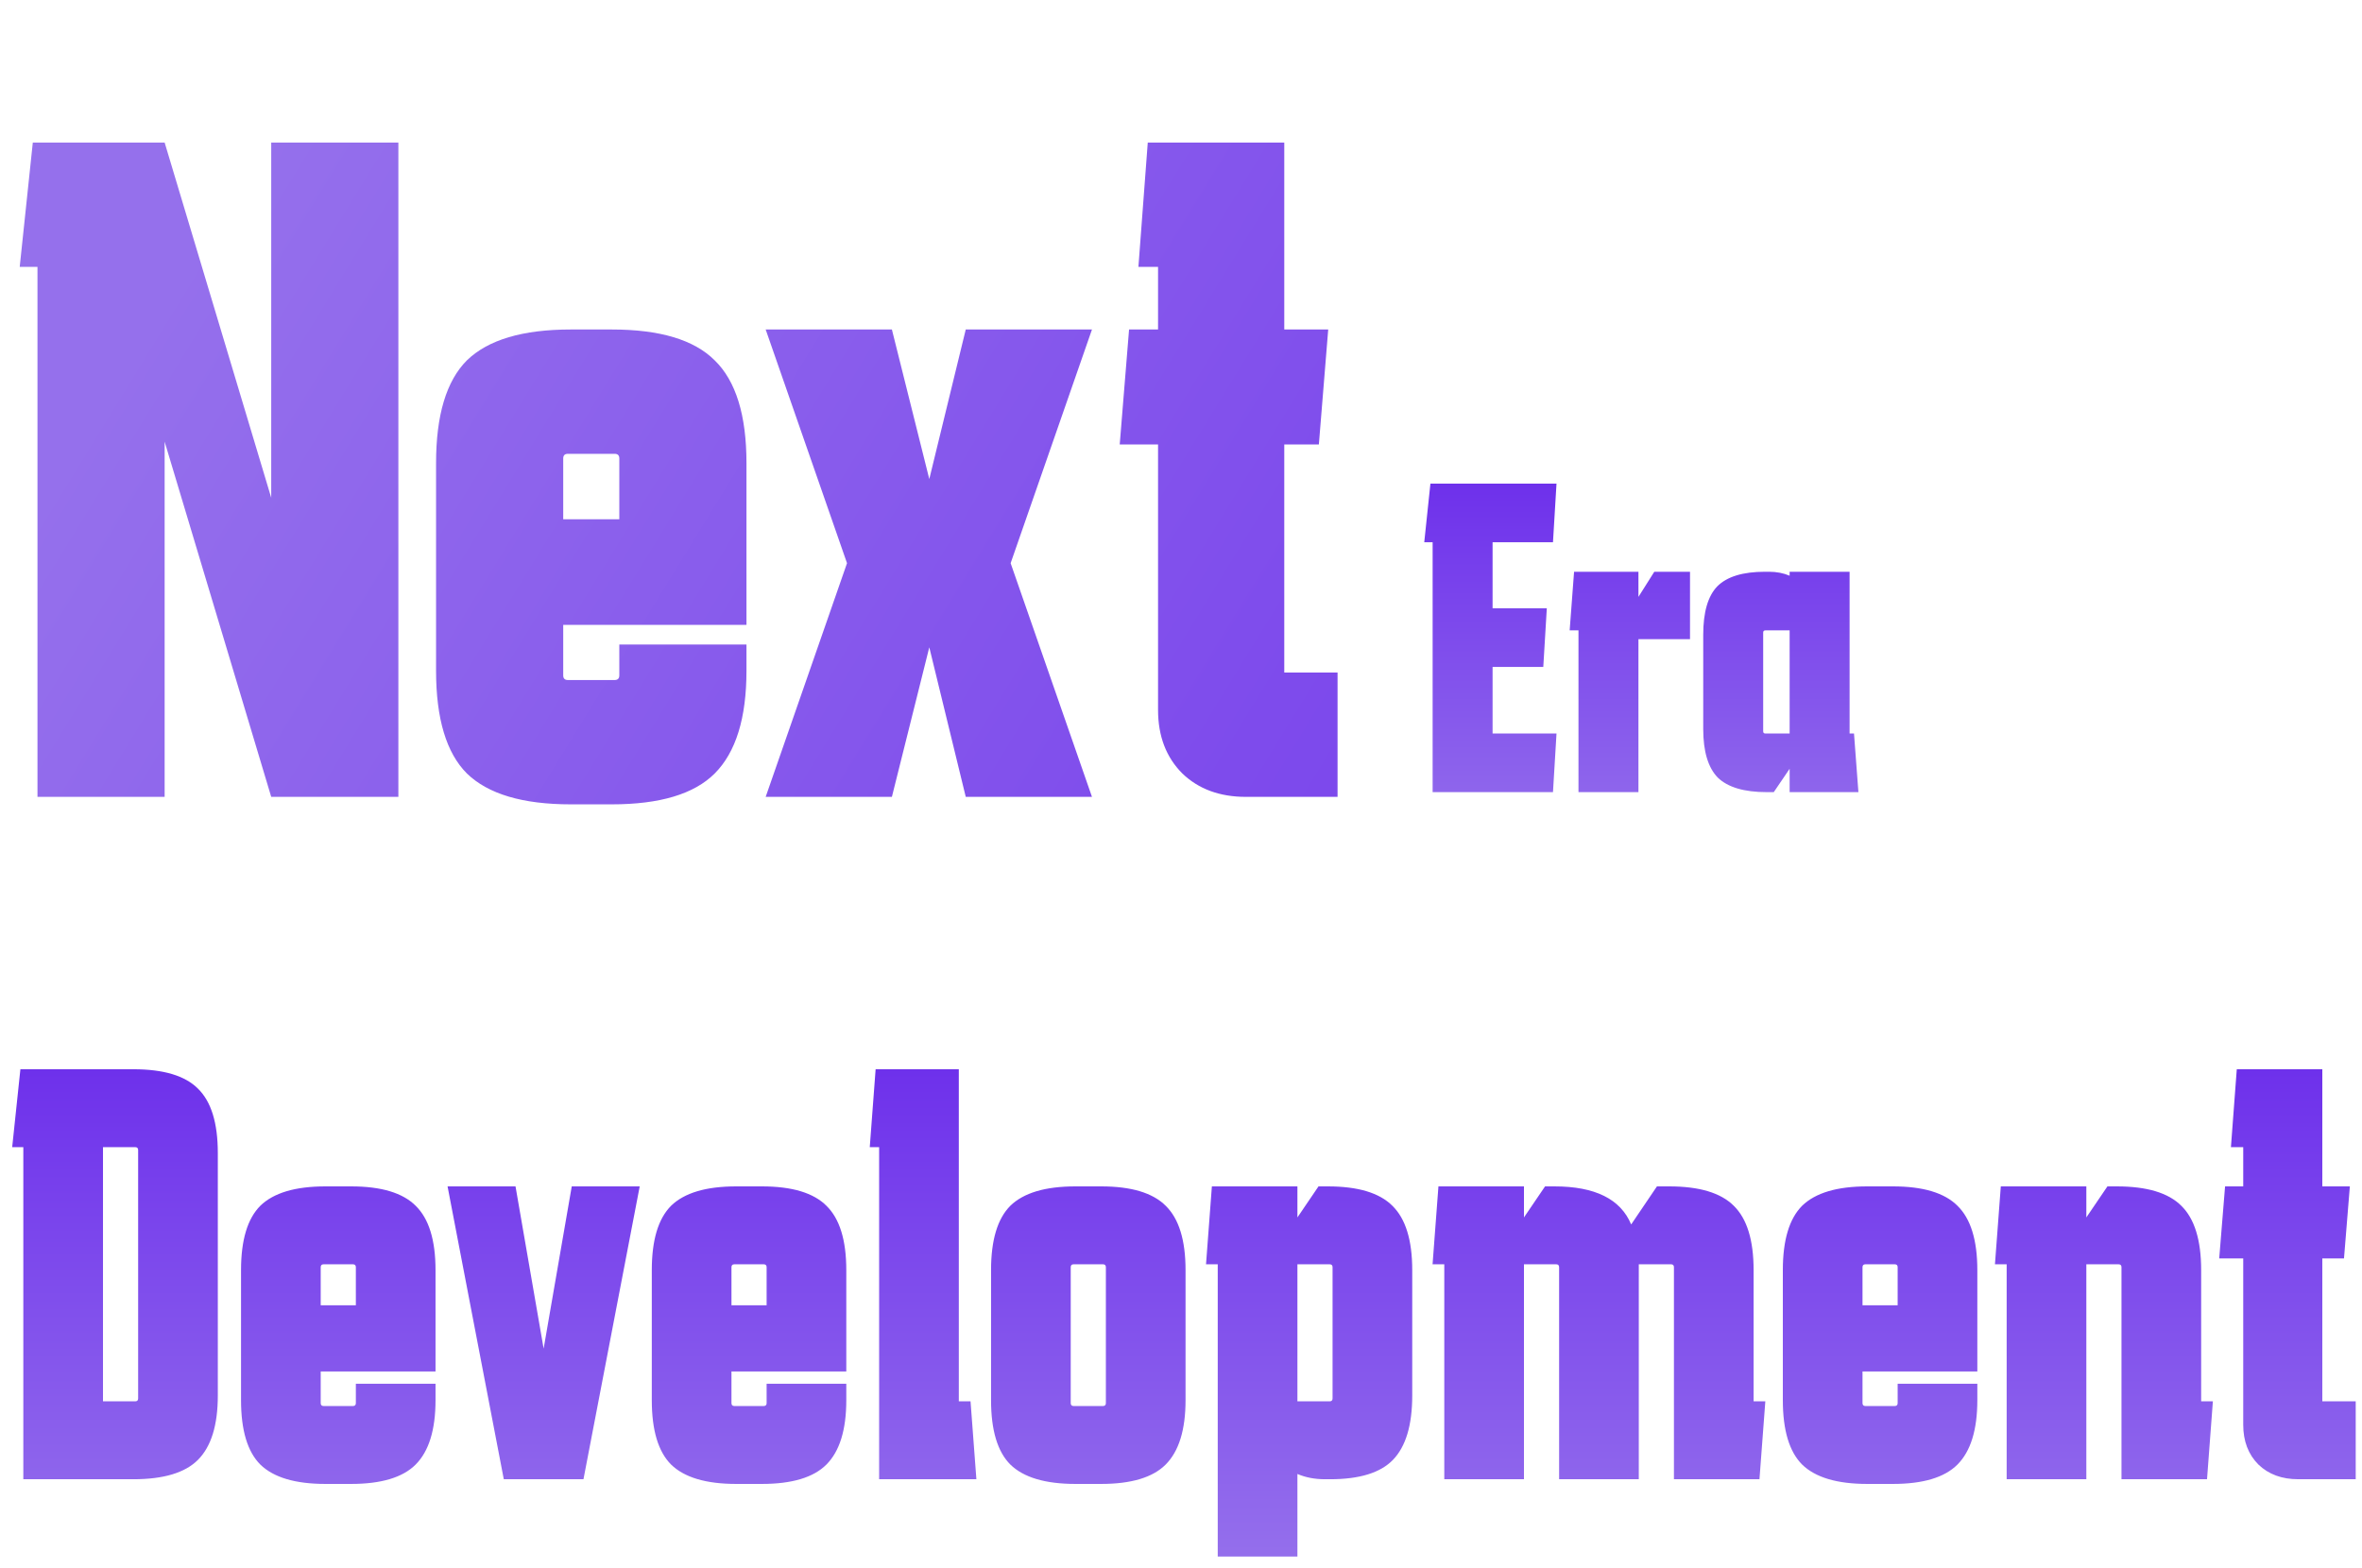<svg width="729" height="484" viewBox="0 0 729 484" fill="none" xmlns="http://www.w3.org/2000/svg">
<g id="Group 15">
<path id="Next" d="M11.567 246V82.385H6.085L10.125 44.006H50.812L83.708 153.66V44.006H122.953V246H83.708L50.812 136.346V246H11.567ZM134.585 207.044V142.983C134.585 128.17 137.76 117.589 144.108 111.241C150.649 104.893 161.326 101.718 176.139 101.718H188.835C203.648 101.718 214.229 104.893 220.577 111.241C227.118 117.589 230.388 128.17 230.388 142.983V192.904H173.83V208.487C173.83 209.449 174.311 209.93 175.273 209.93H189.701C190.663 209.93 191.144 209.449 191.144 208.487V198.964H230.388V207.044C230.388 221.665 227.118 232.245 220.577 238.786C214.229 245.134 203.648 248.309 188.835 248.309H176.139C161.326 248.309 150.649 245.134 144.108 238.786C137.76 232.438 134.585 221.857 134.585 207.044ZM191.144 141.54C191.144 140.578 190.663 140.097 189.701 140.097H175.273C174.311 140.097 173.83 140.578 173.83 141.54V160.297H191.144V141.54ZM236.315 246L261.42 173.859L236.315 101.718H275.271L286.814 147.889L298.068 101.718H337.024L311.919 173.859L337.024 246H298.068L286.814 199.83L275.271 246H236.315ZM412.821 207.621V246H384.542C376.462 246 369.922 243.595 364.92 238.786C359.918 233.784 357.417 227.243 357.417 219.164V137.212H345.586L348.472 101.718H357.417V82.385H351.357L354.243 44.006H396.373V101.718H409.936L407.05 137.212H396.373V207.621H412.821Z" fill="url(#paint0_linear_529_39)"/>
<path id="Development" d="M67.226 430.799C67.226 439.96 65.177 446.589 61.079 450.687C57.101 454.665 50.471 456.654 41.19 456.654H7.198V354.136H3.762L6.294 330.088H41.19C50.471 330.088 57.101 332.077 61.079 336.055C65.177 340.033 67.226 346.662 67.226 355.944V430.799ZM41.732 432.607C42.335 432.607 42.636 432.305 42.636 431.703V355.04C42.636 354.437 42.335 354.136 41.732 354.136H31.788V432.607H41.732ZM74.391 432.245V392.106C74.391 382.824 76.379 376.194 80.357 372.217C84.456 368.239 91.145 366.25 100.427 366.25H108.383C117.664 366.25 124.294 368.239 128.272 372.217C132.37 376.194 134.419 382.824 134.419 392.106V423.385H98.981V433.149C98.981 433.752 99.282 434.053 99.885 434.053H108.925C109.528 434.053 109.829 433.752 109.829 433.149V427.182H134.419V432.245C134.419 441.406 132.37 448.036 128.272 452.134C124.294 456.112 117.664 458.101 108.383 458.101H100.427C91.145 458.101 84.456 456.112 80.357 452.134C76.379 448.156 74.391 441.527 74.391 432.245ZM109.829 391.201C109.829 390.599 109.528 390.297 108.925 390.297H99.885C99.282 390.297 98.981 390.599 98.981 391.201V402.954H109.829V391.201ZM155.49 456.654L138.133 366.25H159.106L167.785 416.334L176.464 366.25H197.438L180.08 456.654H155.49ZM201.168 432.245V392.106C201.168 382.824 203.157 376.194 207.135 372.217C211.233 368.239 217.923 366.25 227.205 366.25H235.16C244.442 366.25 251.072 368.239 255.049 372.217C259.148 376.194 261.197 382.824 261.197 392.106V423.385H225.758V433.149C225.758 433.752 226.06 434.053 226.662 434.053H235.703C236.306 434.053 236.607 433.752 236.607 433.149V427.182H261.197V432.245C261.197 441.406 259.148 448.036 255.049 452.134C251.072 456.112 244.442 458.101 235.16 458.101H227.205C217.923 458.101 211.233 456.112 207.135 452.134C203.157 448.156 201.168 441.527 201.168 432.245ZM236.607 391.201C236.607 390.599 236.306 390.297 235.703 390.297H226.662C226.06 390.297 225.758 390.599 225.758 391.201V402.954H236.607V391.201ZM271.335 456.654V354.136H268.442L270.25 330.088H295.925V432.607H299.541L301.349 456.654H271.335ZM341.313 391.201C341.313 390.599 341.012 390.297 340.409 390.297H331.369C330.766 390.297 330.465 390.599 330.465 391.201V433.149C330.465 433.752 330.766 434.053 331.369 434.053H340.409C341.012 434.053 341.313 433.752 341.313 433.149V391.201ZM305.875 432.245V392.106C305.875 382.824 307.864 376.194 311.842 372.217C315.94 368.239 322.63 366.25 331.911 366.25H339.867C349.148 366.25 355.778 368.239 359.756 372.217C363.854 376.194 365.903 382.824 365.903 392.106V432.245C365.903 441.406 363.854 448.036 359.756 452.134C355.778 456.112 349.148 458.101 339.867 458.101H331.911C322.63 458.101 315.94 456.112 311.842 452.134C307.864 448.156 305.875 441.527 305.875 432.245ZM375.839 480.521V390.297H372.223L374.031 366.25H400.429V375.833L406.938 366.25H409.831C419.113 366.25 425.743 368.239 429.72 372.217C433.819 376.194 435.868 382.824 435.868 392.106V430.799C435.868 439.96 433.879 446.589 429.901 450.687C426.044 454.665 419.595 456.654 410.555 456.654H408.927C405.793 456.654 402.961 456.112 400.429 455.027V480.521H375.839ZM410.374 432.607C410.977 432.607 411.278 432.305 411.278 431.703V391.201C411.278 390.599 410.977 390.297 410.374 390.297H400.429V432.607H410.374ZM445.761 456.654V390.297H442.145L443.953 366.25H470.351V375.833L476.86 366.25H479.753C492.289 366.25 500.185 370.167 503.439 378.002L511.395 366.25H515.192C524.473 366.25 531.103 368.239 535.081 372.217C539.179 376.194 541.228 382.824 541.228 392.106V432.607H544.844L543.036 456.654H516.638V391.201C516.638 390.599 516.337 390.297 515.734 390.297H505.79C505.79 390.78 505.79 391.382 505.79 392.106V456.654H481.2V391.201C481.2 390.599 480.899 390.297 480.296 390.297H470.351V456.654H445.761ZM550.249 432.245V392.106C550.249 382.824 552.238 376.194 556.216 372.217C560.314 368.239 567.004 366.25 576.285 366.25H584.241C593.522 366.25 600.152 368.239 604.13 372.217C608.228 376.194 610.277 382.824 610.277 392.106V423.385H574.839V433.149C574.839 433.752 575.14 434.053 575.743 434.053H584.783C585.386 434.053 585.687 433.752 585.687 433.149V427.182H610.277V432.245C610.277 441.406 608.228 448.036 604.13 452.134C600.152 456.112 593.522 458.101 584.241 458.101H576.285C567.004 458.101 560.314 456.112 556.216 452.134C552.238 448.156 550.249 441.527 550.249 432.245ZM585.687 391.201C585.687 390.599 585.386 390.297 584.783 390.297H575.743C575.14 390.297 574.839 390.599 574.839 391.201V402.954H585.687V391.201ZM619.331 456.654V390.297H615.714L617.522 366.25H643.92V375.833L650.43 366.25H653.323C662.604 366.25 669.234 368.239 673.211 372.217C677.31 376.194 679.359 382.824 679.359 392.106V432.607H682.975L681.167 456.654H654.769V391.201C654.769 390.599 654.468 390.297 653.865 390.297H643.92V456.654H619.331ZM727.059 432.607V456.654H709.339C704.277 456.654 700.178 455.147 697.044 452.134C693.91 449 692.343 444.902 692.343 439.839V388.489H684.93L686.738 366.25H692.343V354.136H688.546L690.354 330.088H716.752V366.25H725.25L723.442 388.489H716.752V432.607H727.059Z" fill="url(#paint1_linear_529_39)"/>
<path id="Era" d="M442.162 244.538V167.39H439.577L441.481 149.293H480.395L479.307 167.39H460.666V187.799H477.402L476.314 205.896H460.666V226.441H480.395L479.307 244.538H442.162ZM487.177 244.538V194.602H484.456L485.817 176.506H505.682V184.262L510.58 176.506H521.601V197.324H505.682V244.538H487.177ZM545.272 244.538C538.287 244.538 533.253 243.041 530.169 240.048C527.176 236.963 525.679 231.974 525.679 225.081V195.963C525.679 188.979 527.13 183.99 530.033 180.996C533.026 178.003 537.925 176.506 544.728 176.506H545.952C548.311 176.506 550.442 176.914 552.347 177.731V176.506H570.852V226.441H572.212L573.573 244.538H552.347V237.326L547.449 244.538H545.272ZM544.864 194.602C544.41 194.602 544.183 194.829 544.183 195.283V225.761C544.183 226.214 544.41 226.441 544.864 226.441H552.347V194.602H544.864Z" fill="url(#paint2_linear_529_39)"/>
</g>
<defs>
<linearGradient id="paint0_linear_529_39" x1="843.5" y1="591.5" x2="45" y2="101" gradientUnits="userSpaceOnUse">
<stop stop-color="#6725EB"/>
<stop offset="0.619" stop-color="#7E4BEC"/>
<stop offset="1" stop-color="#9570EC"/>
</linearGradient>
<linearGradient id="paint1_linear_529_39" x1="364.5" y1="302.654" x2="364.5" y2="483.654" gradientUnits="userSpaceOnUse">
<stop stop-color="#6725EB"/>
<stop offset="0.5" stop-color="#7E4BEC"/>
<stop offset="1" stop-color="#9570EC"/>
</linearGradient>
<linearGradient id="paint2_linear_529_39" x1="505.883" y1="128.538" x2="505.883" y2="264.538" gradientUnits="userSpaceOnUse">
<stop stop-color="#6725EB"/>
<stop offset="0.5" stop-color="#7E4BEC"/>
<stop offset="1" stop-color="#9570EC"/>
</linearGradient>
</defs>
</svg>
